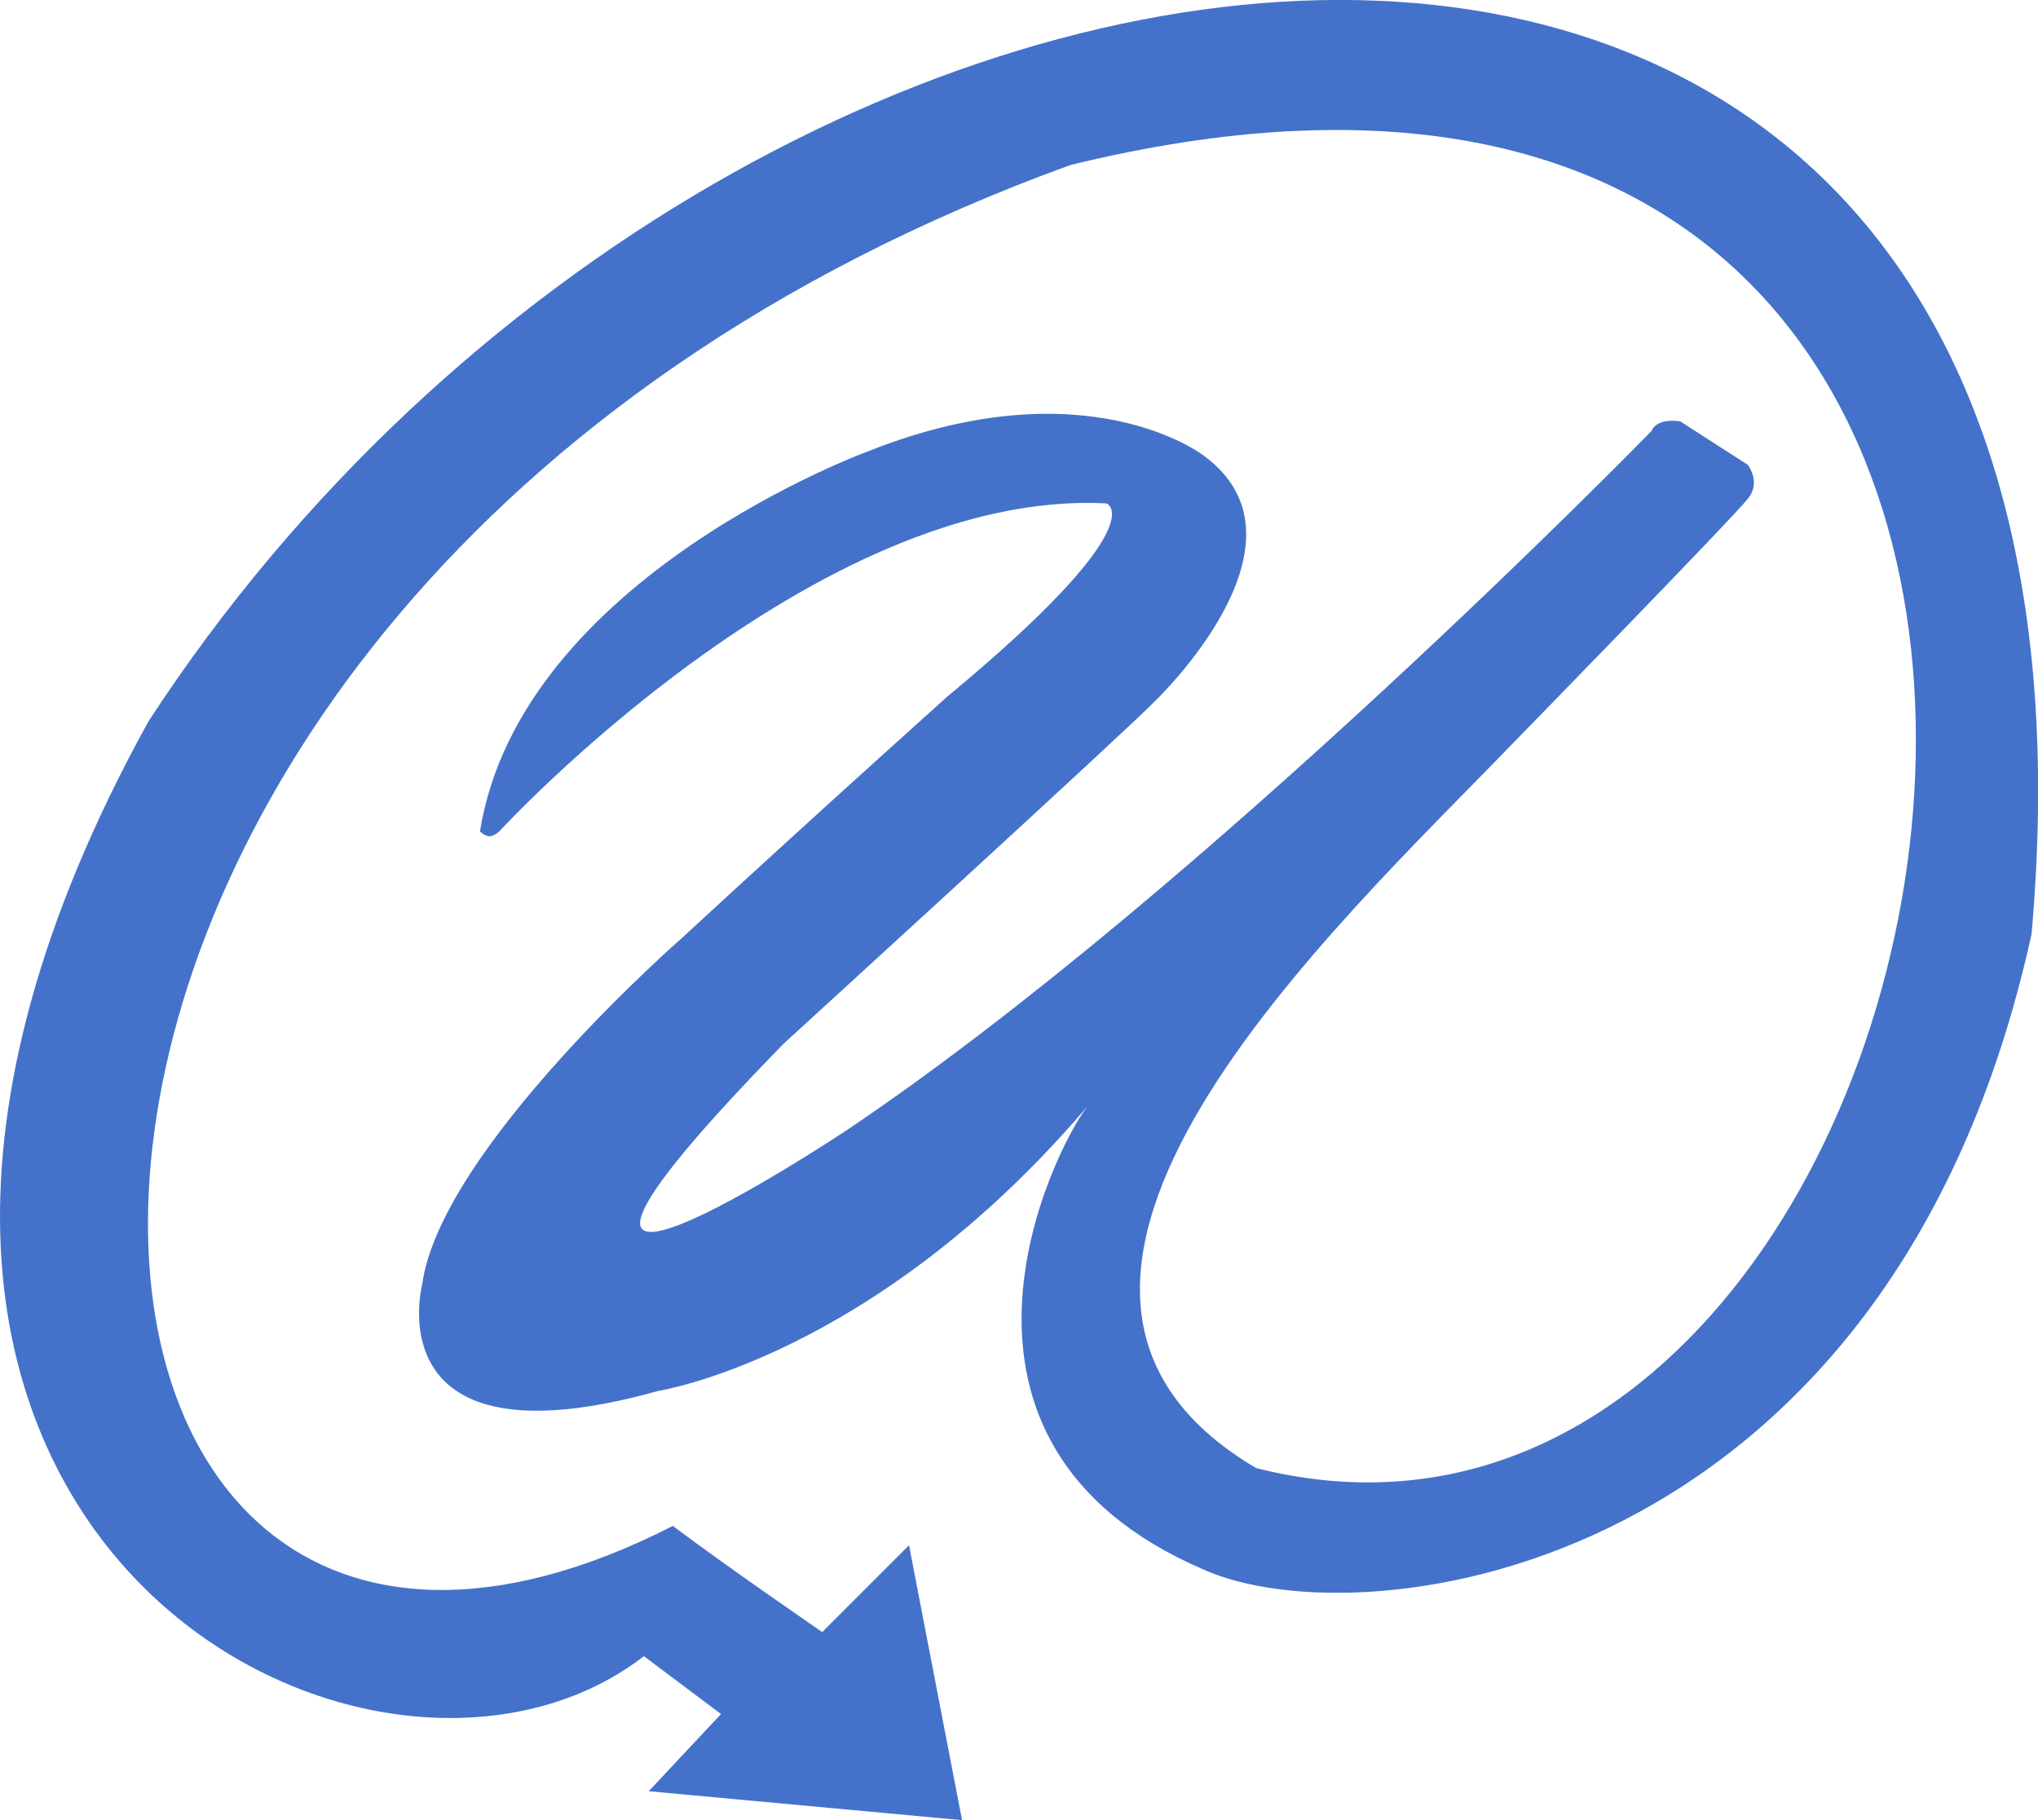 <svg xmlns="http://www.w3.org/2000/svg" width="609" height="544" viewBox="0 0 609 544">
  <g>
    <path fill="#4472ca"
      d="M607.075 279.15c33.961-383.376-382.616-339.696-562.65-63.649-132.397 239.572 65.447 343.39 147.98 279.492l23.05 17.299-21.609 23.064 93.637 8.65-15.846-82.168-25.93 25.948s-26.3-18.007-44.658-31.714C-12.069 564.887-40.023 180.027 319.855 49.322c372.976-91.362 281.749 446.791 55.503 389.451-92.666-54.734 23.652-161.66 76.35-216.23 0 0 67.405-69.045 70.588-73.519 0 0 4.076-4.139 0-10.09l-20.168-12.974s-6.823-1.35-8.644 2.883c0 0-133.808 137.26-240.575 209.023 0 0-125.19 83.17-18.727-25.948 0 0 103.639-94.64 110.924-102.35 0 0 50.185-47.664 14.405-73.517 0 0-34.76-26.857-99.399-1.442 0 0-104.47 37.73-116.686 113.881 0 0 1.37 1.442 2.881 1.442 1.362 0 2.882-1.442 2.882-1.442s94.294-102.686 181.511-98.024c0 0 15.054 5.742-47.539 57.661 0 0-39.453 35.35-79.23 72.077 0 0-72.307 63.115-77.792 103.79 0 0-14.407 55.505 70.588 31.715 0 0 64.239-9.847 128.21-85.051-10.403 13.532-53.387 100.459 34.574 138.388 48.101 21.71 205.484 2.01 247.564-189.896z" />
  </g>
</svg>